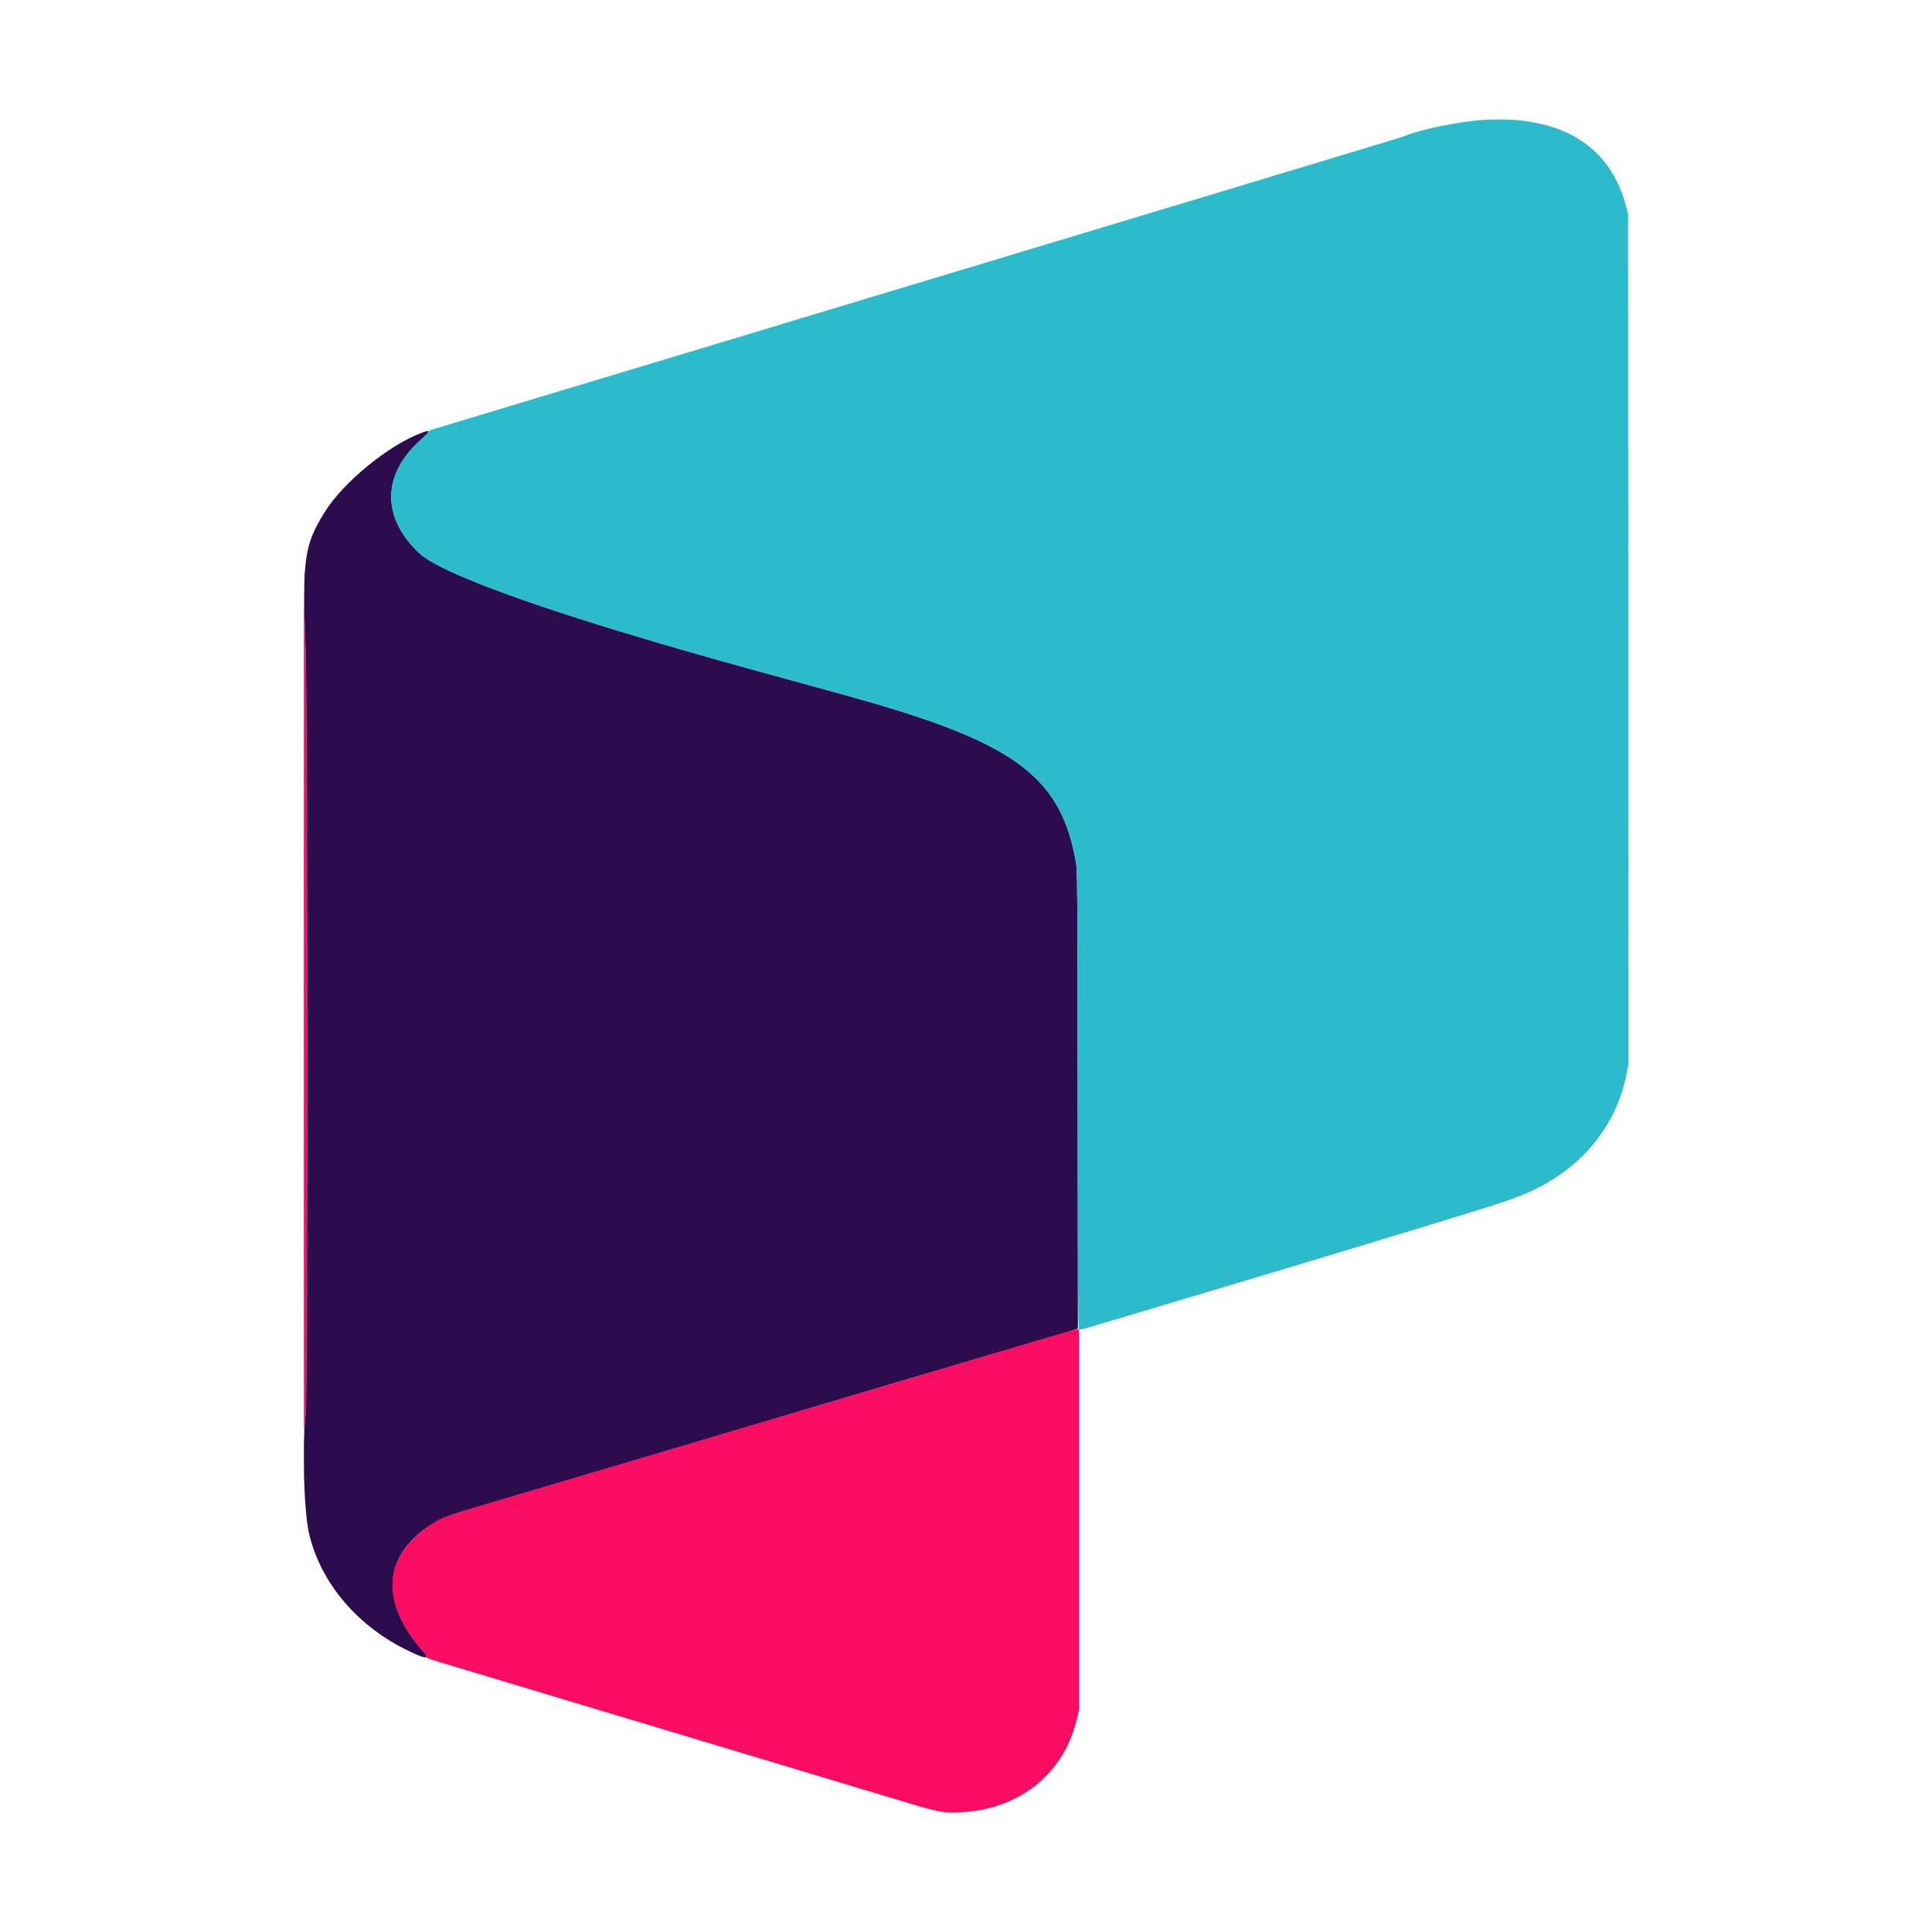 <svg id="svg" version="1.1" xmlns="http://www.w3.org/2000/svg" xmlns:xlink="http://www.w3.org/1999/xlink" width="400" height="400" viewBox="0, 0, 400,400"><g id="svgg"><path id="path0" d="M62.903 208.750 C 62.899 257.517,62.919 296.967,62.946 296.417 C 62.973 295.867,63.127 294.217,63.289 292.750 C 63.727 288.782,63.706 146.648,63.266 134.167 C 63.112 129.813,62.969 124.862,62.948 123.167 C 62.926 121.471,62.906 159.983,62.903 208.750 M218.750 276.353 C 210.568 278.835,152.295 296.141,117.833 306.324 C 88.796 314.905,91.260 314.064,88.042 316.488 C 79.152 323.187,78.978 332.066,87.546 341.833 C 88.011 342.364,88.320 342.864,88.279 343.021 C 88.222 343.242,88.714 343.443,90.896 344.091 C 95.447 345.443,103.198 347.773,129.500 355.697 C 134.679 357.257,139.629 358.743,140.500 359.000 C 141.371 359.256,146.358 360.757,151.583 362.335 C 156.808 363.913,162.058 365.490,163.250 365.840 C 164.442 366.190,168.042 367.274,171.250 368.248 C 174.458 369.222,177.946 370.273,179.000 370.584 C 180.054 370.895,183.804 372.019,187.333 373.083 C 194.771 375.324,195.559 375.458,199.616 375.170 C 211.553 374.322,220.478 366.885,223.020 355.667 L 223.417 353.917 223.417 314.583 L 223.417 275.250 223.000 275.220 C 222.771 275.204,220.858 275.714,218.750 276.353 " stroke="none" fill="#fb0c63" fill-rule="evenodd"></path><path id="path1" d="M87.411 89.558 C 80.471 92.139,71.054 99.835,67.191 106.083 C 62.951 112.940,62.552 115.826,63.268 134.446 C 63.697 145.598,63.718 289.132,63.292 292.667 C 62.545 298.853,62.898 312.522,63.925 317.195 C 66.132 327.233,73.562 336.283,83.804 341.408 C 88.166 343.591,89.185 343.705,87.537 341.825 C 78.657 331.691,79.226 322.334,89.126 315.712 C 91.472 314.143,91.641 314.084,107.439 309.410 C 115.677 306.972,126.092 303.890,130.583 302.560 C 142.984 298.888,196.460 283.013,206.000 280.170 C 210.629 278.791,216.386 277.082,218.792 276.373 L 223.168 275.083 223.122 227.750 C 223.079 183.327,223.058 180.309,222.780 178.667 C 219.946 161.887,211.169 154.688,183.333 146.312 C 179.187 145.065,175.797 144.119,156.000 138.685 C 116.667 127.889,91.567 119.104,86.696 114.430 C 78.938 106.983,79.117 98.169,87.173 91.012 C 89.118 89.284,89.181 88.900,87.411 89.558 " stroke="none" fill="#2c0c4c" fill-rule="evenodd"></path><path id="path2" d="M307.167 24.829 C 302.298 25.127,294.227 26.761,291.025 28.097 C 290.717 28.226,287.867 29.112,284.691 30.068 C 281.515 31.023,276.517 32.530,273.583 33.416 C 270.650 34.301,266.281 35.620,263.875 36.346 C 253.391 39.510,250.409 40.411,246.208 41.684 C 243.756 42.427,241.037 43.243,240.167 43.498 C 239.296 43.753,237.308 44.353,235.750 44.833 C 234.192 45.312,232.279 45.889,231.500 46.116 C 230.721 46.343,228.733 46.942,227.083 47.446 C 225.433 47.951,223.446 48.551,222.667 48.780 C 221.887 49.009,219.675 49.671,217.750 50.251 C 212.136 51.944,203.928 54.421,199.250 55.834 C 196.867 56.554,191.804 58.080,188.000 59.225 C 181.601 61.151,177.597 62.359,166.042 65.846 C 155.557 69.010,152.575 69.911,148.375 71.184 C 145.923 71.927,143.204 72.743,142.333 72.999 C 140.501 73.536,128.049 77.294,124.000 78.532 C 122.487 78.994,120.537 79.580,119.667 79.833 C 118.796 80.087,115.308 81.133,111.917 82.159 C 102.763 84.928,97.512 86.513,93.417 87.744 C 91.400 88.350,89.511 88.922,89.219 89.016 C 88.926 89.109,88.664 89.315,88.635 89.472 C 88.607 89.630,87.948 90.323,87.173 91.012 C 79.117 98.169,78.938 106.983,86.696 114.430 C 91.567 119.104,116.667 127.889,156.000 138.685 C 175.797 144.119,179.187 145.065,183.333 146.312 C 211.169 154.688,219.946 161.887,222.780 178.667 C 223.058 180.309,223.079 183.336,223.124 227.798 C 223.165 268.033,223.207 275.193,223.404 275.268 C 223.531 275.317,224.186 275.196,224.859 274.999 C 228.013 274.078,256.072 265.693,258.417 264.971 C 259.333 264.689,260.796 264.250,261.667 263.996 C 265.642 262.835,294.985 253.947,301.000 252.082 C 302.879 251.499,305.542 250.676,306.917 250.253 C 312.884 248.416,316.071 247.199,318.993 245.641 C 328.490 240.578,334.744 232.415,336.744 222.474 L 337.169 220.364 337.121 132.307 L 337.074 44.250 336.630 42.583 C 333.280 30.018,323.055 23.856,307.167 24.829 M62.888 119.083 C 62.889 119.725,62.919 119.967,62.955 119.621 C 62.991 119.275,62.990 118.750,62.954 118.455 C 62.917 118.159,62.887 118.442,62.888 119.083 M62.908 302.750 C 62.908 305.683,62.930 306.860,62.958 305.365 C 62.986 303.869,62.986 301.469,62.958 300.031 C 62.930 298.593,62.908 299.817,62.908 302.750 " stroke="none" fill="#2cbbcb" fill-rule="evenodd"></path></g></svg>